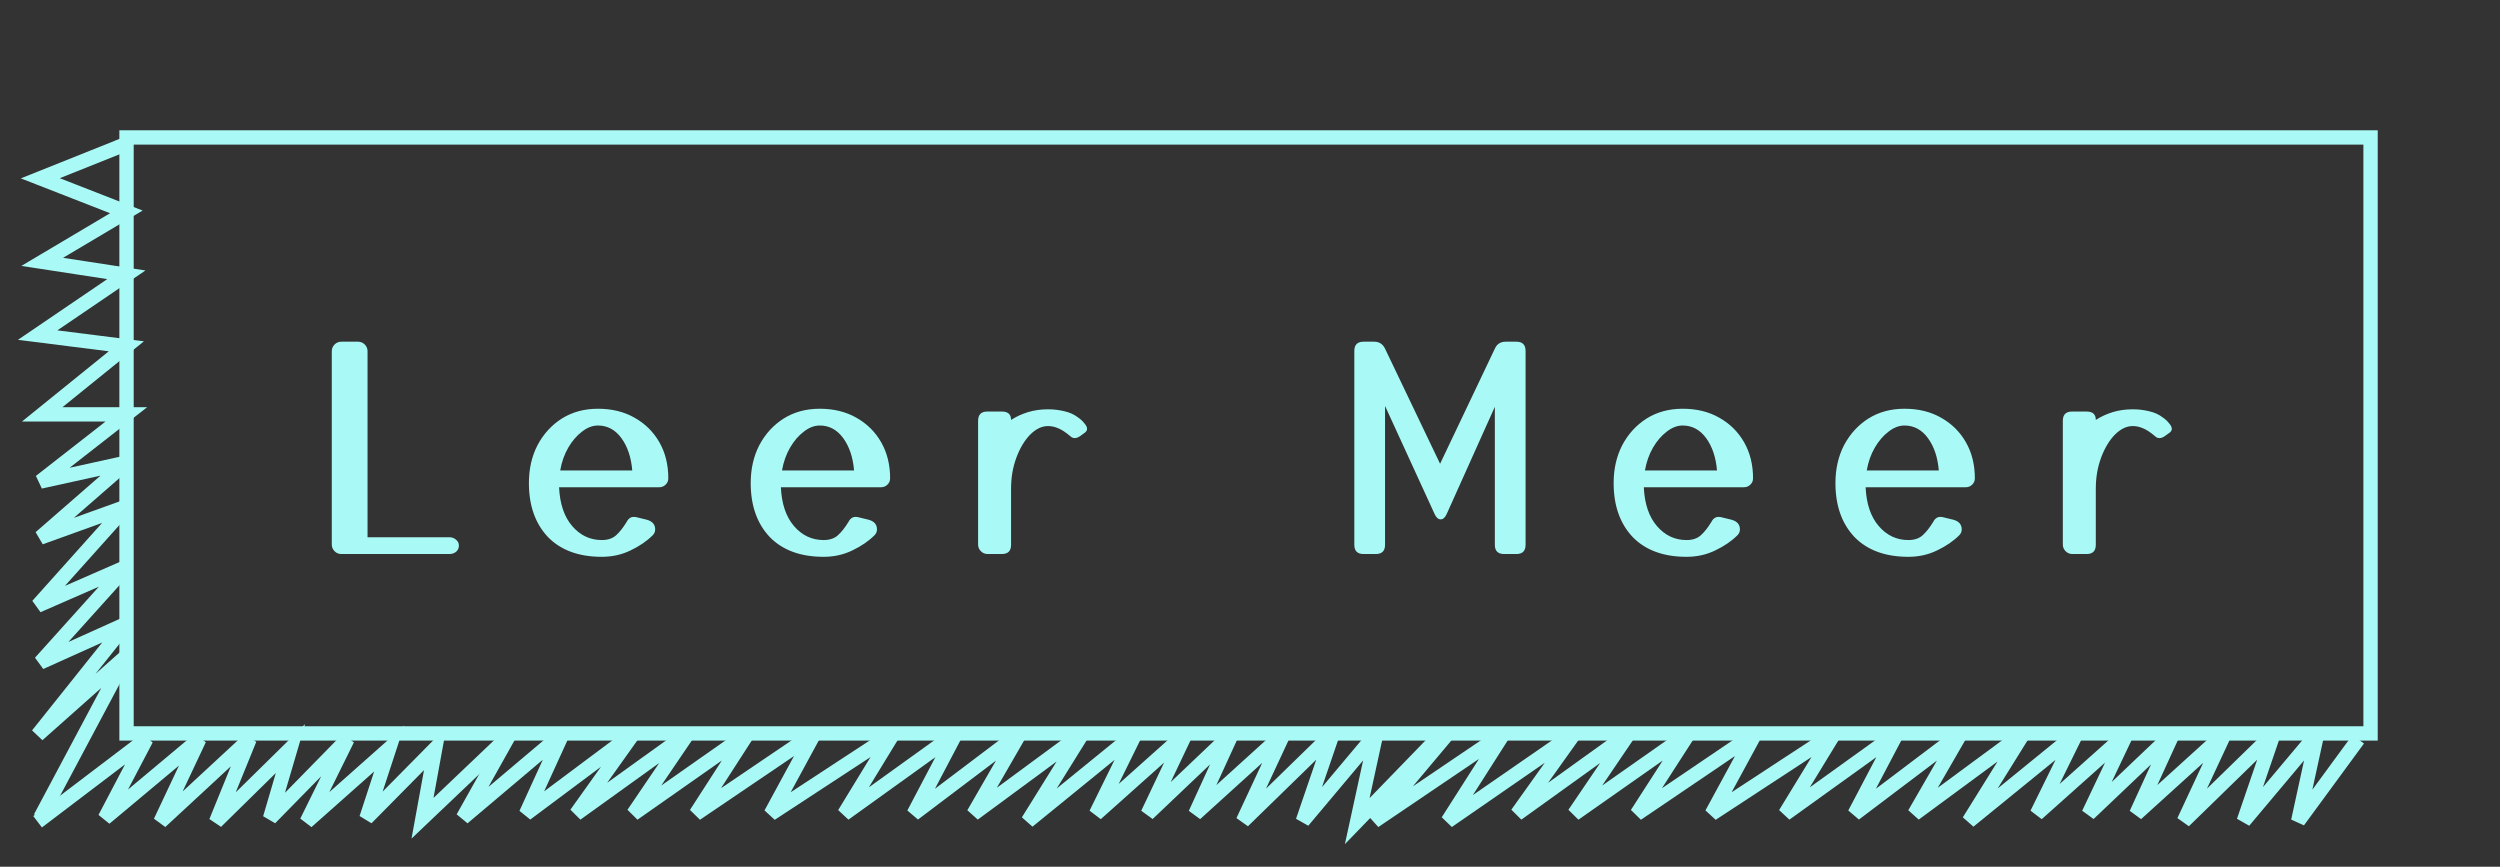 <svg width="349" height="121" viewBox="0 0 349 121" fill="none" xmlns="http://www.w3.org/2000/svg">
<rect x="0" y="0" width="349" height="121" fill="#333333" stroke="none"/>
<path d="M62.736 75.001C63.1 75.001 63.412 75.118 63.672 75.352C63.932 75.56 64.062 75.833 64.062 76.171C64.062 76.509 63.932 76.795 63.672 77.029C63.412 77.237 63.1 77.341 62.736 77.341H47.643C47.279 77.341 46.967 77.211 46.707 76.951C46.447 76.691 46.317 76.379 46.317 76.015V49.027C46.317 48.663 46.447 48.351 46.707 48.091C46.967 47.831 47.279 47.701 47.643 47.701H49.983C50.347 47.701 50.659 47.831 50.919 48.091C51.179 48.351 51.309 48.663 51.309 49.027V75.001H62.736ZM91.112 74.728C90.306 75.534 89.279 76.236 88.031 76.834C86.809 77.432 85.47 77.731 84.014 77.731C80.79 77.731 78.281 76.808 76.487 74.962C74.719 73.09 73.835 70.581 73.835 67.435C73.835 65.459 74.238 63.691 75.044 62.131C75.876 60.571 77.007 59.336 78.437 58.426C79.893 57.516 81.57 57.061 83.468 57.061C85.418 57.061 87.121 57.477 88.577 58.309C90.059 59.141 91.216 60.285 92.048 61.741C92.88 63.197 93.296 64.874 93.296 66.772C93.296 67.136 93.166 67.435 92.906 67.669C92.672 67.903 92.373 68.02 92.009 68.02H78.047C78.151 70.334 78.762 72.141 79.88 73.441C80.998 74.741 82.376 75.391 84.014 75.391C84.846 75.391 85.509 75.17 86.003 74.728C86.497 74.286 86.991 73.662 87.485 72.856C87.771 72.284 88.213 72.063 88.811 72.193L90.254 72.544C91.06 72.752 91.463 73.207 91.463 73.909C91.463 74.221 91.346 74.494 91.112 74.728ZM83.468 59.401C82.714 59.401 81.973 59.687 81.245 60.259C80.517 60.805 79.88 61.546 79.334 62.482C78.788 63.418 78.411 64.484 78.203 65.68H88.265C88.109 63.834 87.602 62.326 86.744 61.156C85.886 59.986 84.794 59.401 83.468 59.401ZM122.076 74.728C121.27 75.534 120.243 76.236 118.995 76.834C117.773 77.432 116.434 77.731 114.978 77.731C111.754 77.731 109.245 76.808 107.451 74.962C105.683 73.09 104.799 70.581 104.799 67.435C104.799 65.459 105.202 63.691 106.008 62.131C106.84 60.571 107.971 59.336 109.401 58.426C110.857 57.516 112.534 57.061 114.432 57.061C116.382 57.061 118.085 57.477 119.541 58.309C121.023 59.141 122.18 60.285 123.012 61.741C123.844 63.197 124.26 64.874 124.26 66.772C124.26 67.136 124.13 67.435 123.87 67.669C123.636 67.903 123.337 68.02 122.973 68.02H109.011C109.115 70.334 109.726 72.141 110.844 73.441C111.962 74.741 113.34 75.391 114.978 75.391C115.81 75.391 116.473 75.17 116.967 74.728C117.461 74.286 117.955 73.662 118.449 72.856C118.735 72.284 119.177 72.063 119.775 72.193L121.218 72.544C122.024 72.752 122.427 73.207 122.427 73.909C122.427 74.221 122.31 74.494 122.076 74.728ZM114.432 59.401C113.678 59.401 112.937 59.687 112.209 60.259C111.481 60.805 110.844 61.546 110.298 62.482C109.752 63.418 109.375 64.484 109.167 65.68H119.229C119.073 63.834 118.566 62.326 117.708 61.156C116.85 59.986 115.758 59.401 114.432 59.401ZM150.544 58.309C150.908 58.569 151.194 58.842 151.402 59.128C151.636 59.388 151.753 59.635 151.753 59.869C151.753 60.051 151.662 60.22 151.48 60.376L150.778 60.883C150.518 61.065 150.271 61.156 150.037 61.156C149.803 61.156 149.608 61.078 149.452 60.922C148.776 60.35 148.204 59.973 147.736 59.791C147.268 59.583 146.787 59.479 146.293 59.479C145.435 59.479 144.603 59.882 143.797 60.688C143.017 61.494 142.38 62.56 141.886 63.886C141.392 65.212 141.145 66.655 141.145 68.215V76.054C141.145 76.912 140.716 77.341 139.858 77.341H137.869C137.505 77.341 137.193 77.211 136.933 76.951C136.673 76.691 136.543 76.379 136.543 76.015V58.738C136.543 57.88 136.972 57.451 137.83 57.451H139.858C140.716 57.451 141.145 57.841 141.145 58.621C141.873 58.153 142.666 57.789 143.524 57.529C144.382 57.269 145.305 57.139 146.293 57.139C147.099 57.139 147.866 57.23 148.594 57.412C149.322 57.568 149.972 57.867 150.544 58.309ZM201.972 71.725C201.738 72.245 201.452 72.505 201.114 72.505C200.776 72.505 200.49 72.245 200.256 71.725L193.353 56.671V76.054C193.353 76.912 192.924 77.341 192.066 77.341H190.35C189.492 77.341 189.063 76.912 189.063 76.054V48.988C189.063 48.13 189.492 47.701 190.35 47.701H191.832C192.534 47.701 193.041 48.026 193.353 48.676L201.036 64.744L208.68 48.676C208.966 48.026 209.473 47.701 210.201 47.701H211.683C212.541 47.701 212.97 48.13 212.97 48.988V76.054C212.97 76.912 212.541 77.341 211.683 77.341H209.967C209.109 77.341 208.68 76.912 208.68 76.054V56.788L201.972 71.725ZM242.541 74.728C241.735 75.534 240.708 76.236 239.46 76.834C238.238 77.432 236.899 77.731 235.443 77.731C232.219 77.731 229.71 76.808 227.916 74.962C226.148 73.09 225.264 70.581 225.264 67.435C225.264 65.459 225.667 63.691 226.473 62.131C227.305 60.571 228.436 59.336 229.866 58.426C231.322 57.516 232.999 57.061 234.897 57.061C236.847 57.061 238.55 57.477 240.006 58.309C241.488 59.141 242.645 60.285 243.477 61.741C244.309 63.197 244.725 64.874 244.725 66.772C244.725 67.136 244.595 67.435 244.335 67.669C244.101 67.903 243.802 68.02 243.438 68.02H229.476C229.58 70.334 230.191 72.141 231.309 73.441C232.427 74.741 233.805 75.391 235.443 75.391C236.275 75.391 236.938 75.17 237.432 74.728C237.926 74.286 238.42 73.662 238.914 72.856C239.2 72.284 239.642 72.063 240.24 72.193L241.683 72.544C242.489 72.752 242.892 73.207 242.892 73.909C242.892 74.221 242.775 74.494 242.541 74.728ZM234.897 59.401C234.143 59.401 233.402 59.687 232.674 60.259C231.946 60.805 231.309 61.546 230.763 62.482C230.217 63.418 229.84 64.484 229.632 65.68H239.694C239.538 63.834 239.031 62.326 238.173 61.156C237.315 59.986 236.223 59.401 234.897 59.401ZM273.505 74.728C272.699 75.534 271.672 76.236 270.424 76.834C269.202 77.432 267.863 77.731 266.407 77.731C263.183 77.731 260.674 76.808 258.88 74.962C257.112 73.09 256.228 70.581 256.228 67.435C256.228 65.459 256.631 63.691 257.437 62.131C258.269 60.571 259.4 59.336 260.83 58.426C262.286 57.516 263.963 57.061 265.861 57.061C267.811 57.061 269.514 57.477 270.97 58.309C272.452 59.141 273.609 60.285 274.441 61.741C275.273 63.197 275.689 64.874 275.689 66.772C275.689 67.136 275.559 67.435 275.299 67.669C275.065 67.903 274.766 68.02 274.402 68.02H260.44C260.544 70.334 261.155 72.141 262.273 73.441C263.391 74.741 264.769 75.391 266.407 75.391C267.239 75.391 267.902 75.17 268.396 74.728C268.89 74.286 269.384 73.662 269.878 72.856C270.164 72.284 270.606 72.063 271.204 72.193L272.647 72.544C273.453 72.752 273.856 73.207 273.856 73.909C273.856 74.221 273.739 74.494 273.505 74.728ZM265.861 59.401C265.107 59.401 264.366 59.687 263.638 60.259C262.91 60.805 262.273 61.546 261.727 62.482C261.181 63.418 260.804 64.484 260.596 65.68H270.658C270.502 63.834 269.995 62.326 269.137 61.156C268.279 59.986 267.187 59.401 265.861 59.401ZM301.973 58.309C302.337 58.569 302.623 58.842 302.831 59.128C303.065 59.388 303.182 59.635 303.182 59.869C303.182 60.051 303.091 60.22 302.909 60.376L302.207 60.883C301.947 61.065 301.7 61.156 301.466 61.156C301.232 61.156 301.037 61.078 300.881 60.922C300.205 60.35 299.633 59.973 299.165 59.791C298.697 59.583 298.216 59.479 297.722 59.479C296.864 59.479 296.032 59.882 295.226 60.688C294.446 61.494 293.809 62.56 293.315 63.886C292.821 65.212 292.574 66.655 292.574 68.215V76.054C292.574 76.912 292.145 77.341 291.287 77.341H289.298C288.934 77.341 288.622 77.211 288.362 76.951C288.102 76.691 287.972 76.379 287.972 76.015V58.738C287.972 57.88 288.401 57.451 289.259 57.451H291.287C292.145 57.451 292.574 57.841 292.574 58.621C293.302 58.153 294.095 57.789 294.953 57.529C295.811 57.269 296.734 57.139 297.722 57.139C298.528 57.139 299.295 57.23 300.023 57.412C300.751 57.568 301.401 57.867 301.973 58.309Z" fill="#A9FAF6"/>
<path d="M330.93 19.187H17.664V102.386H330.93V19.187Z" stroke="#A9FAF6" stroke-width="2" stroke-miterlimit="10"/>
<path d="M329.204 103.203L320.826 114.628L323.485 102.414L313.228 114.628L317.407 102.414L304.871 114.628L310.569 102.414L298.223 113.61L303.351 102.414L291.574 113.61L296.893 102.414L284.357 113.61L289.865 102.414L274.86 114.628L282.457 102.414L267.262 113.61L273.72 102.414L258.904 113.61L264.793 102.414L249.217 113.61L256.055 102.414L238.96 113.61L245.039 102.414L228.513 113.61L235.731 102.414L219.776 113.61L227.374 102.414L211.798 113.61L219.776 102.414L202.111 114.628L209.899 102.414L191.854 114.628L202.111 102.414" stroke="#A9FAF6" stroke-width="2"/>
<path d="M71.208 102.414L64.623 114.171L78.543 102.414L73.427 113.61L88.42 102.414L80.443 113.61L96.018 102.414L88.42 113.61L104.376 102.414L97.158 113.61L113.683 102.414L107.605 113.61L124.699 102.414L117.861 113.61L133.437 102.414L127.549 113.61L142.364 102.414L135.906 113.61L151.102 102.414L143.504 114.628L158.509 102.414L153.001 113.61L165.537 102.414L160.219 113.61L171.995 102.414L166.867 113.61L179.213 102.414L173.515 114.628L186.051 102.414L181.872 114.628L192.129 102.414L189.47 114.628L201.311 102.414" stroke="#A9FAF6" stroke-width="2"/>
<path d="M5.627 114.147L17.64 91.584L5.257 102.586L17.64 87.071L5.627 92.483L17.64 79.133L5.257 84.545L17.64 70.714L5.627 75.043L17.64 64.58L5.627 67.226L17.64 57.844H5.892L17.64 48.343L5.257 46.779L17.64 38.36L5.892 36.556L17.64 29.58L5.627 24.89L17.64 20.079" stroke="#A9FAF6" stroke-width="2"/>
<path d="M5.248 114.717L20.427 103.191L14.635 114.226L27.827 103.191L22.396 114.717L34.847 103.191L30.157 114.717L40.549 104.498L37.696 114.226L48.509 103.191L42.817 114.717L54.332 104.498L51.148 114.226L60.757 104.498L58.983 114.226L70.583 103.191" stroke="#A9FAF6" stroke-width="2"/>
</svg>
